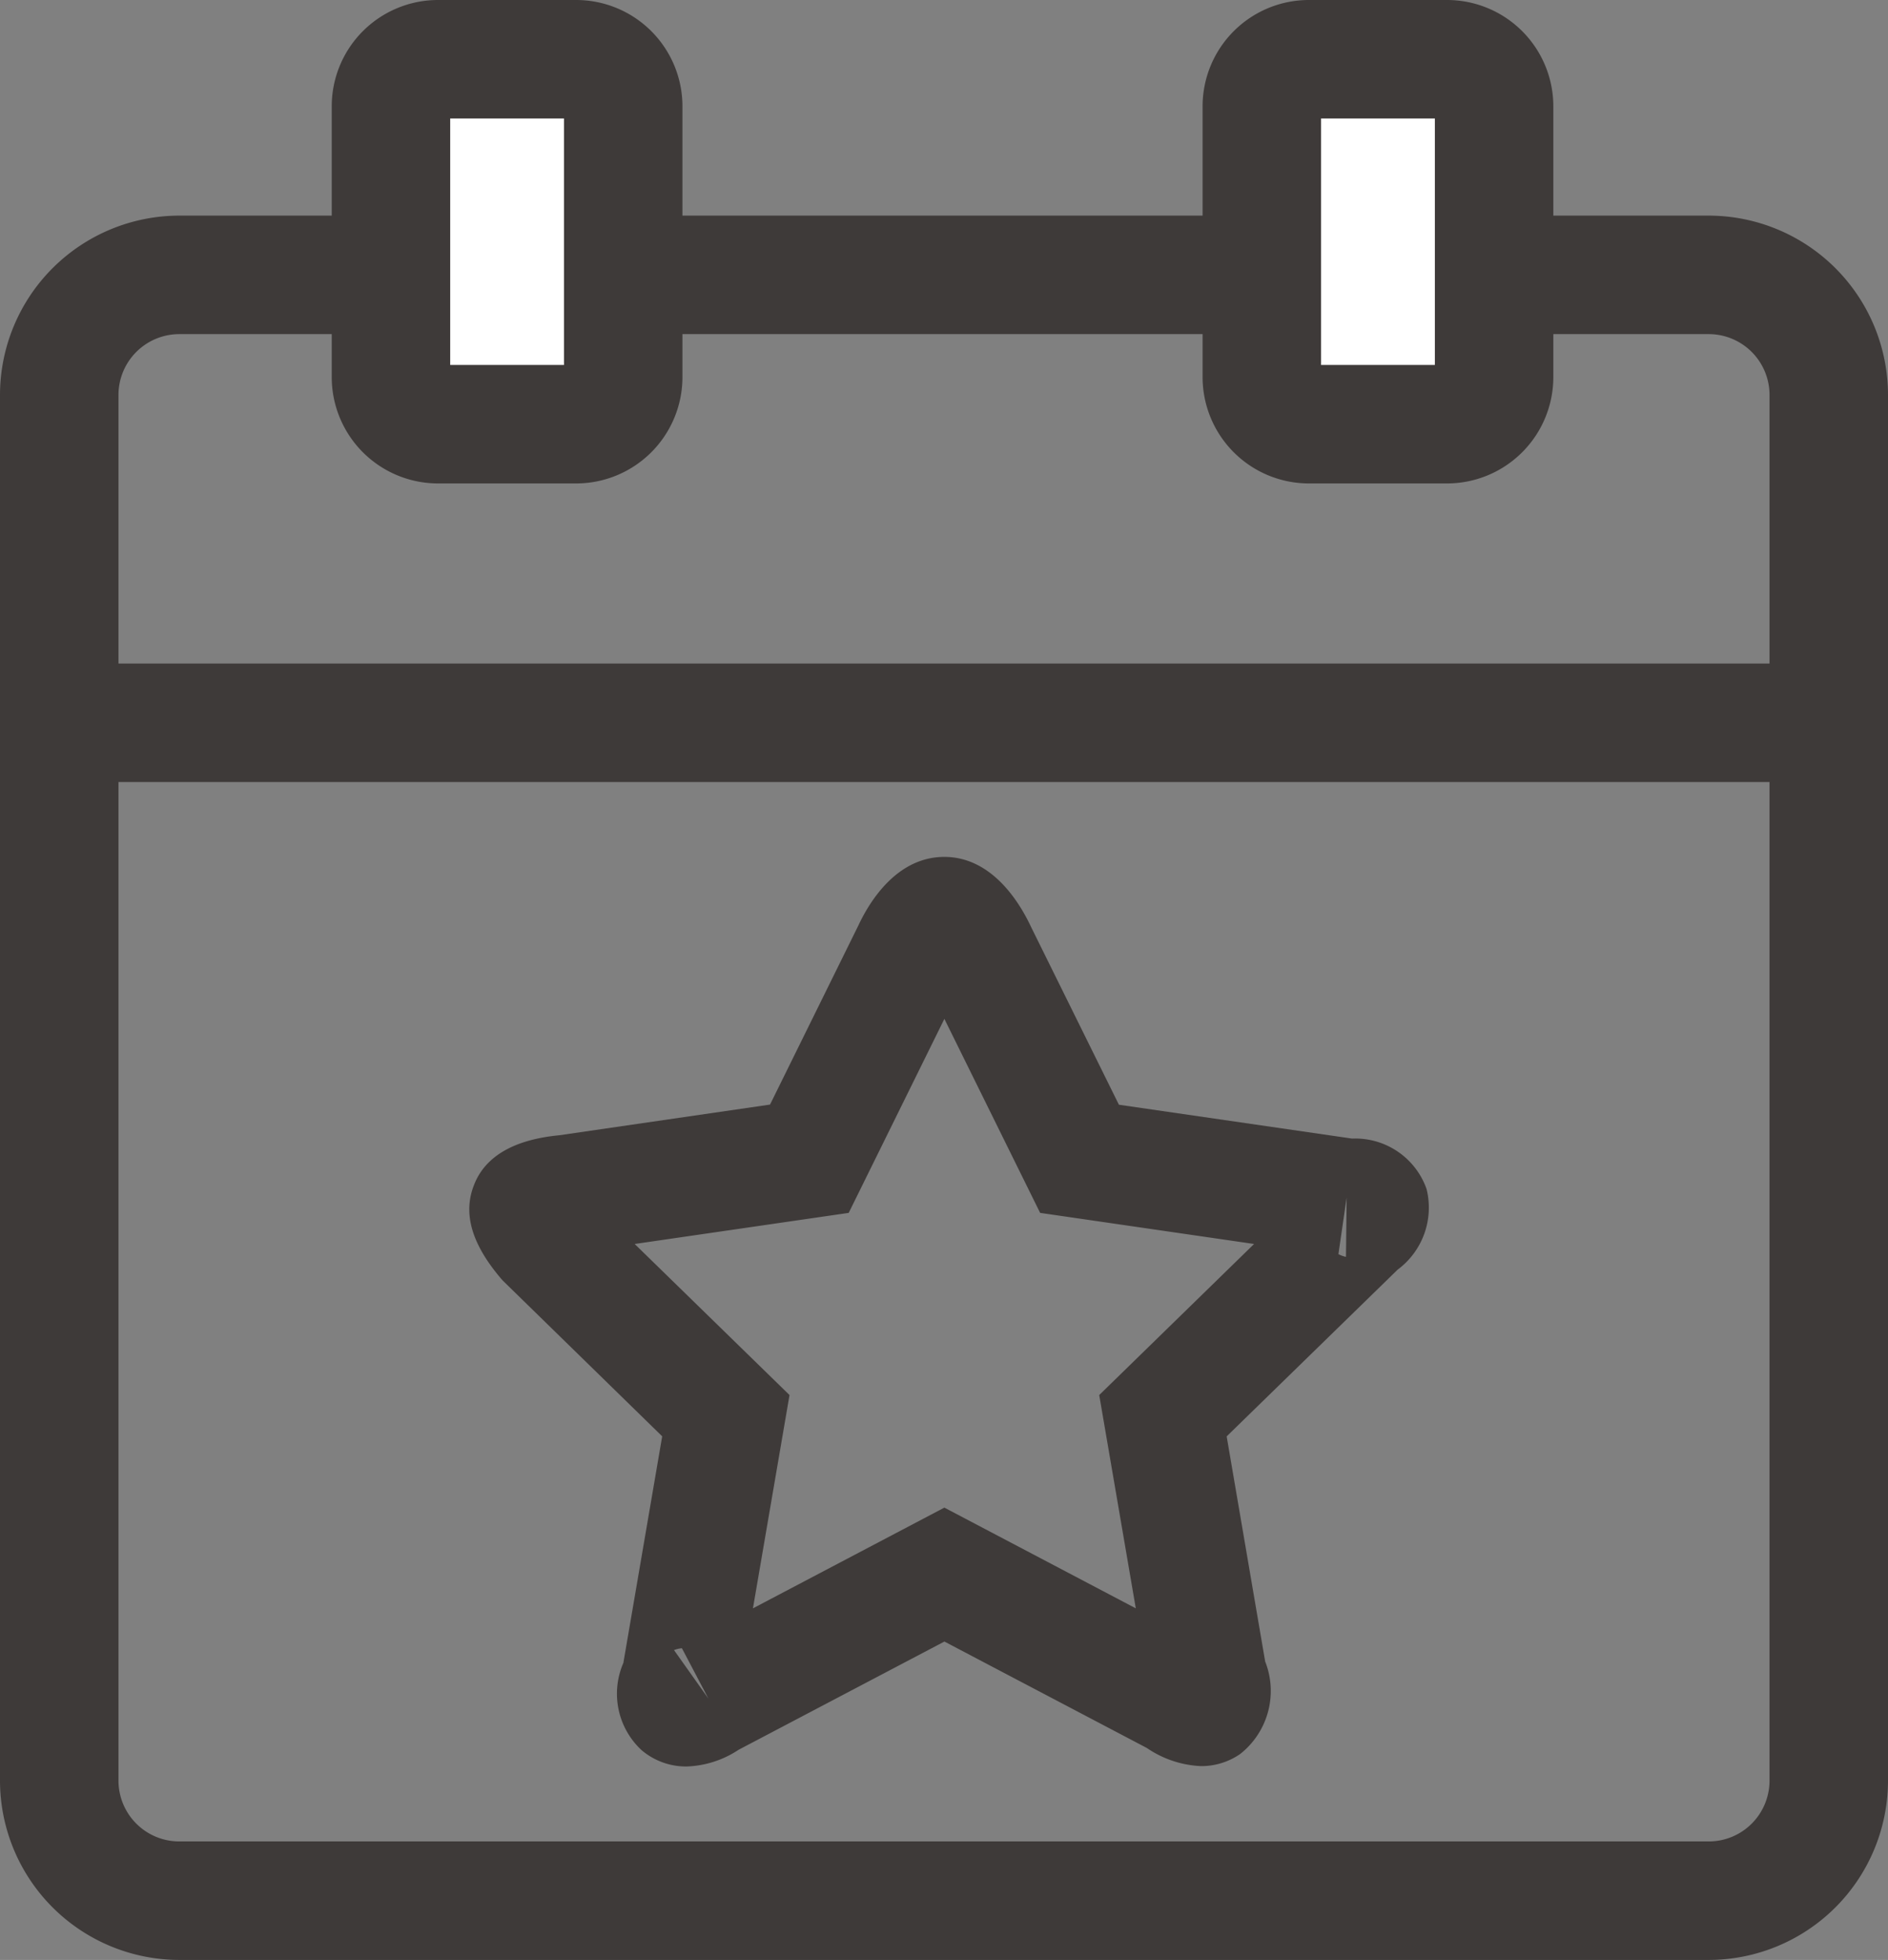 <svg xmlns="http://www.w3.org/2000/svg" width="63.743" height="66.163" viewBox="0 0 63.743 66.163">
  <rect x="0" y="0" width="63.743" height="66.163" fill="#808080" stroke="none"/>
  <g id="그룹_17" data-name="그룹 17" transform="translate(-1463.223 -888.467)">
    <path id="패스_70" data-name="패스 70" d="M1520.914,895.746h-51.64a6.059,6.059,0,0,0-6.051,6.052v46.781a6.059,6.059,0,0,0,6.051,6.051h51.64a6.059,6.059,0,0,0,6.052-6.051V901.8A6.059,6.059,0,0,0,1520.914,895.746Zm-51.64,4h51.64a2.054,2.054,0,0,1,2.052,2.052v9.069h-55.743V901.8A2.055,2.055,0,0,1,1469.274,899.746Zm51.64,50.884h-51.64a2.054,2.054,0,0,1-2.051-2.051V914.867h55.743v33.712A2.053,2.053,0,0,1,1520.914,950.63Z" fill="#3e3a39"/>
    <g id="그룹_47" data-name="그룹 47">
      <path id="패스_71" data-name="패스 71" d="M1486.4,948.1a2.323,2.323,0,0,1-1.52-.555,2.6,2.6,0,0,1-.611-2.941l1.311-7.65-5.391-5.266c-1.04-1.2-1.352-2.254-.956-3.234.374-.952,1.345-1.518,2.878-1.664l7.11-1.035,2.984-6.05c.393-.84,1.318-2.311,2.9-2.311s2.519,1.487,2.933,2.373L1501,925.76l7.872,1.143a2.552,2.552,0,0,1,2.514,1.7,2.606,2.606,0,0,1-.976,2.725l-5.772,5.628,1.3,7.6a2.708,2.708,0,0,1-.841,3.12,2.3,2.3,0,0,1-1.326.411,3.512,3.512,0,0,1-1.83-.613l-6.833-3.592-6.947,3.653A3.377,3.377,0,0,1,1486.4,948.1Zm-.154-3.992a.919.919,0,0,0-.267.063l1.16,1.634Zm-1.595-13.647,5.228,5.1-1.235,7.2,6.463-3.4,6.463,3.4-1.235-7.2,5.228-5.1-7.223-1.05-3.233-6.549-3.23,6.549Zm23.76.343a.883.883,0,0,0,.255.091l.022-2Z" fill="#3e3a39"/>
    </g>
    <path id="사각형_13" data-name="사각형 13" d="M1.588,0H6.253A1.588,1.588,0,0,1,7.841,1.588v9.147A1.586,1.586,0,0,1,6.255,12.32H1.587A1.587,1.587,0,0,1,0,10.733V1.588A1.588,1.588,0,0,1,1.588,0Z" transform="translate(1476.423 890.467)" fill="#fff"/>
    <path id="패스_72" data-name="패스 72" d="M1482.677,904.787h-4.666a3.591,3.591,0,0,1-3.588-3.588v-9.146a3.59,3.59,0,0,1,3.588-3.586h4.666a3.591,3.591,0,0,1,3.587,3.586V901.2A3.592,3.592,0,0,1,1482.677,904.787Zm-4.254-4h3.841v-8.32h-3.841Z" fill="#3e3a39"/>
    <path id="사각형_14" data-name="사각형 14" d="M1.588,0H6.254A1.588,1.588,0,0,1,7.842,1.588v9.147A1.586,1.586,0,0,1,6.256,12.32H1.589A1.589,1.589,0,0,1,0,10.731V1.588A1.588,1.588,0,0,1,1.588,0Z" transform="translate(1505.825 890.467)" fill="#fff"/>
    <path id="패스_73" data-name="패스 73" d="M1512.078,904.787h-4.665a3.592,3.592,0,0,1-3.588-3.588v-9.146a3.591,3.591,0,0,1,3.588-3.586h4.665a3.591,3.591,0,0,1,3.589,3.586V901.2A3.592,3.592,0,0,1,1512.078,904.787Zm-4.253-4h3.842v-8.32h-3.842Z" fill="#3e3a39"/>
  </g>
</svg>
